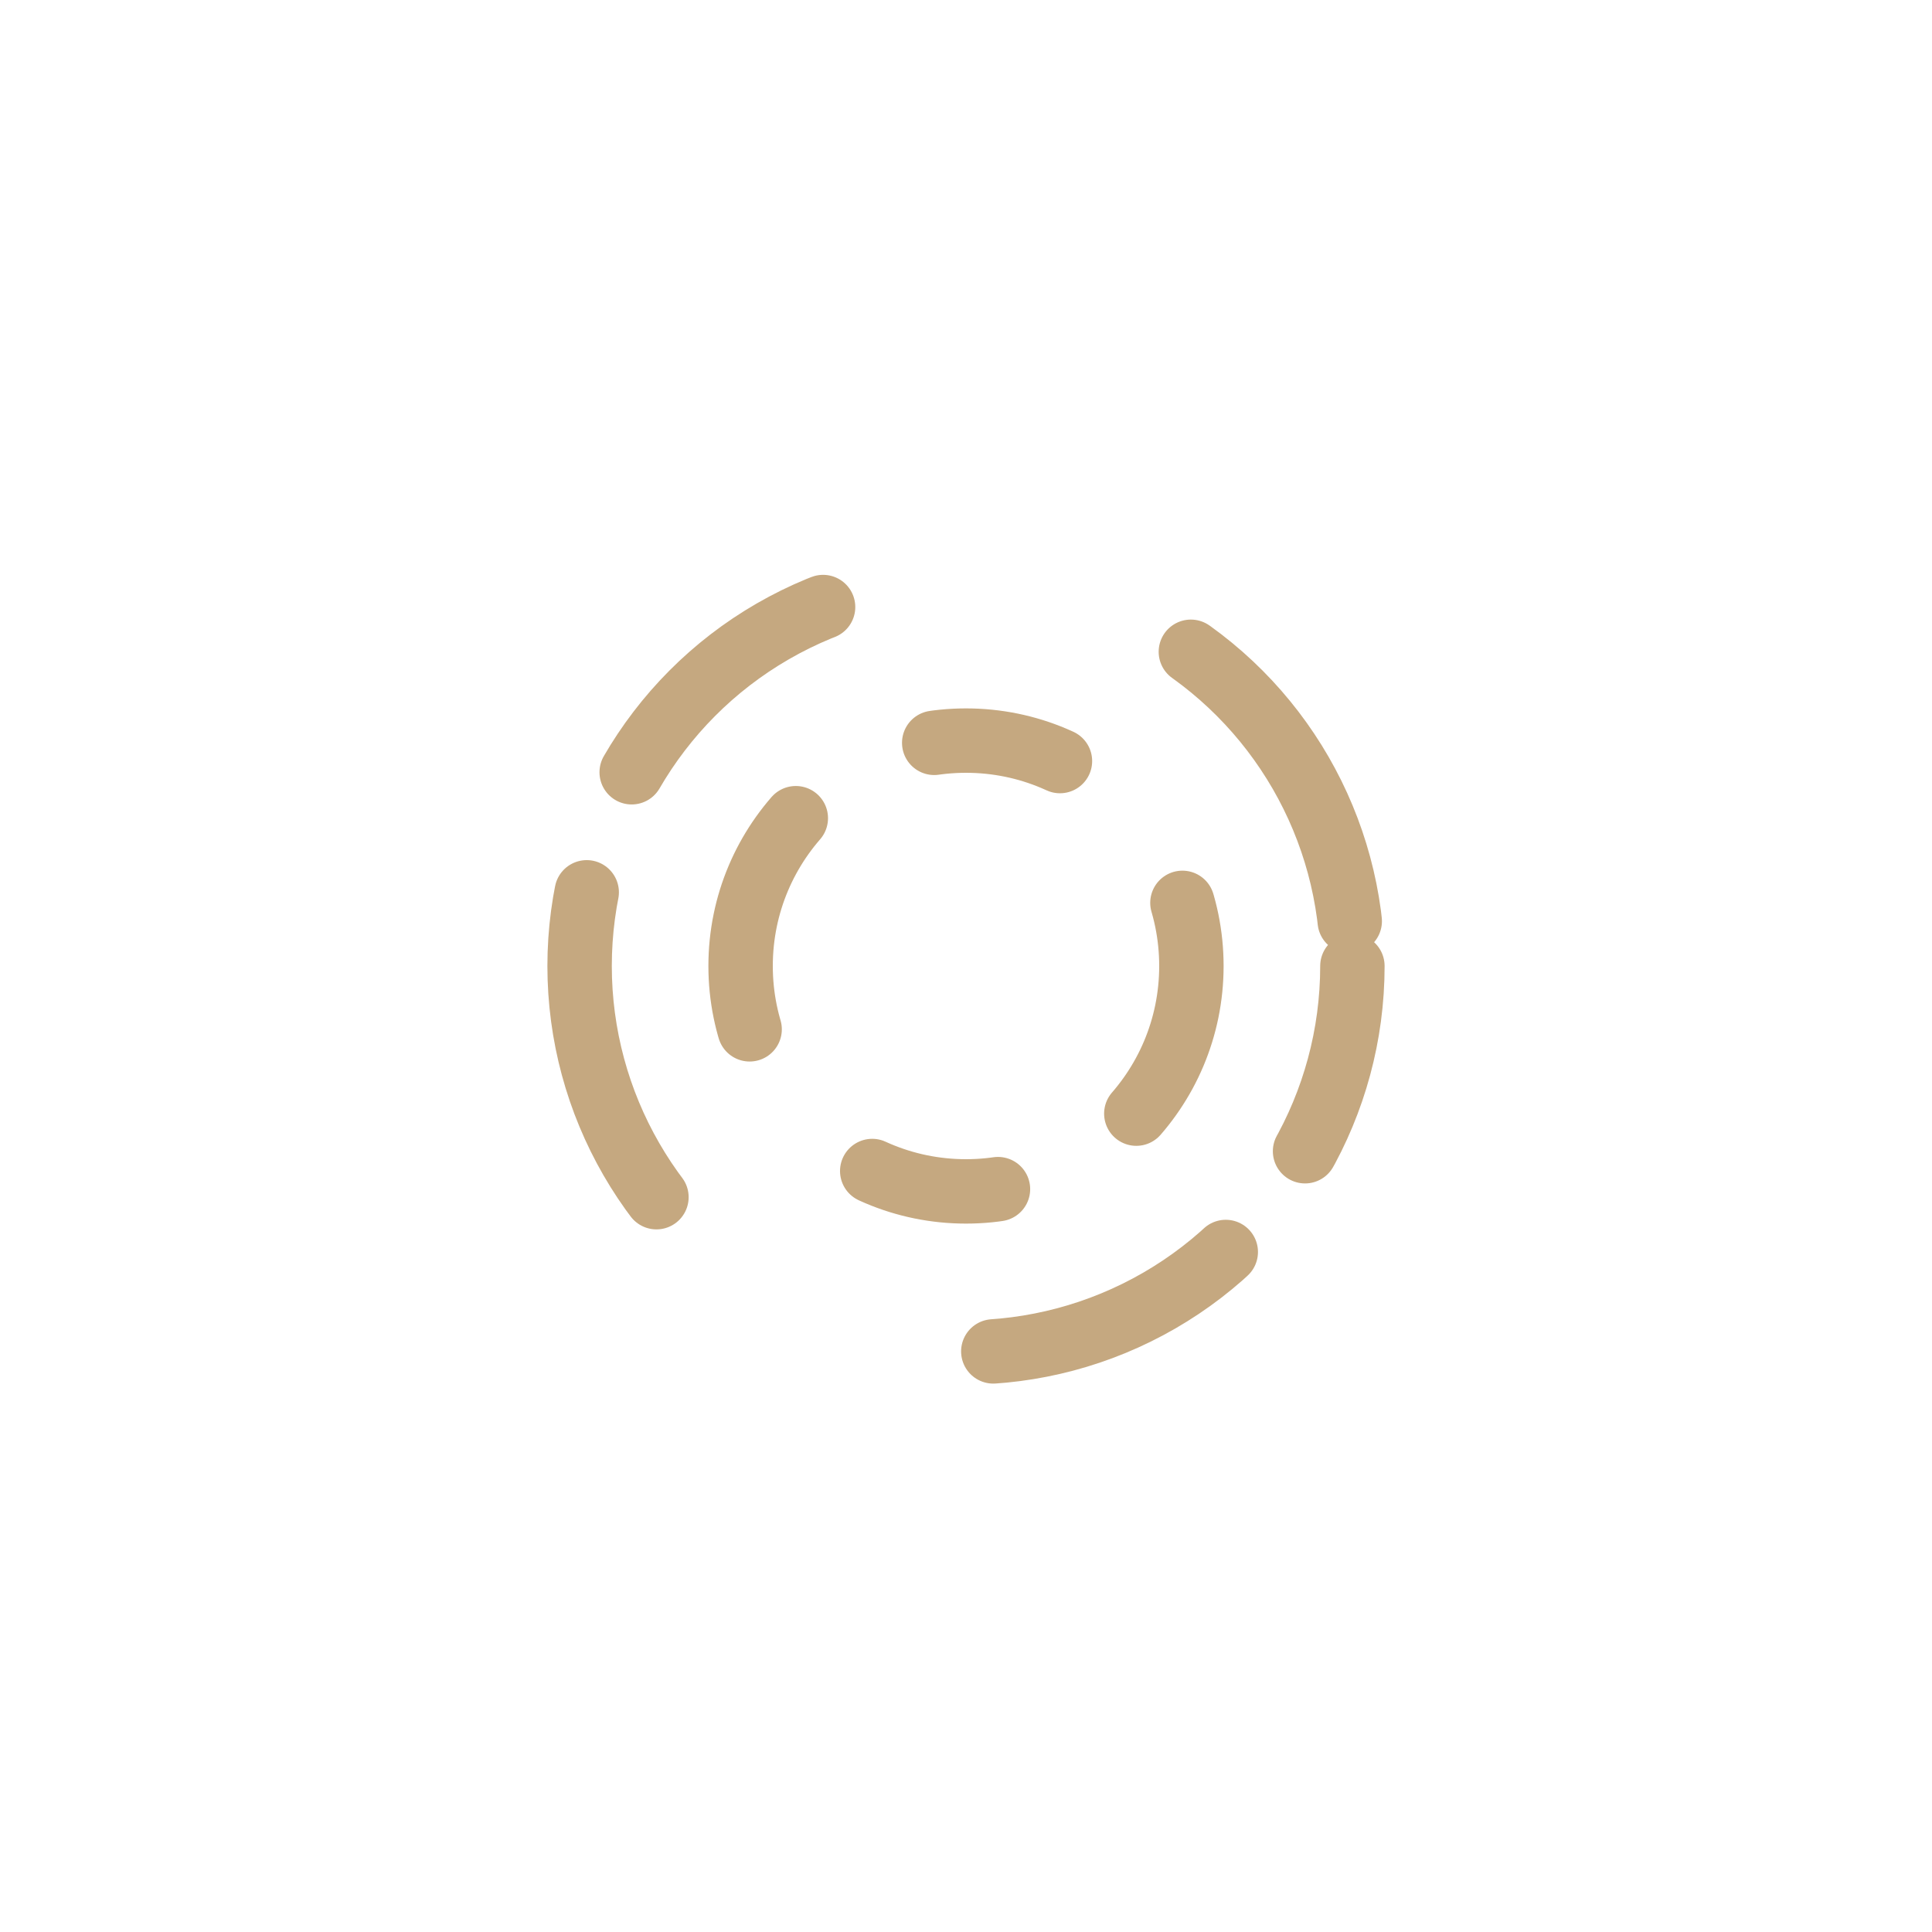 <?xml version="1.0" encoding="UTF-8"?>
<svg width="300" height="300" viewBox="0 0 300 300" xmlns="http://www.w3.org/2000/svg">
  <!-- 3rd circle -->
  <circle
    cx="150" cy="150" r="60"
    fill="none"
    stroke="#C5A880"
    stroke-width="10"
    stroke-dasharray="50 20 40 60"
    stroke-dashoffset="20"
    stroke-linecap="round"
  />
  <!-- Inner circle -->
  <circle
    cx="150" cy="150" r="35"
    fill="none"
    stroke="#C5A880"
    stroke-width="10"
    stroke-dasharray="35 25 20 30"
    stroke-dashoffset="10"
    stroke-linecap="round"
  />
</svg>
